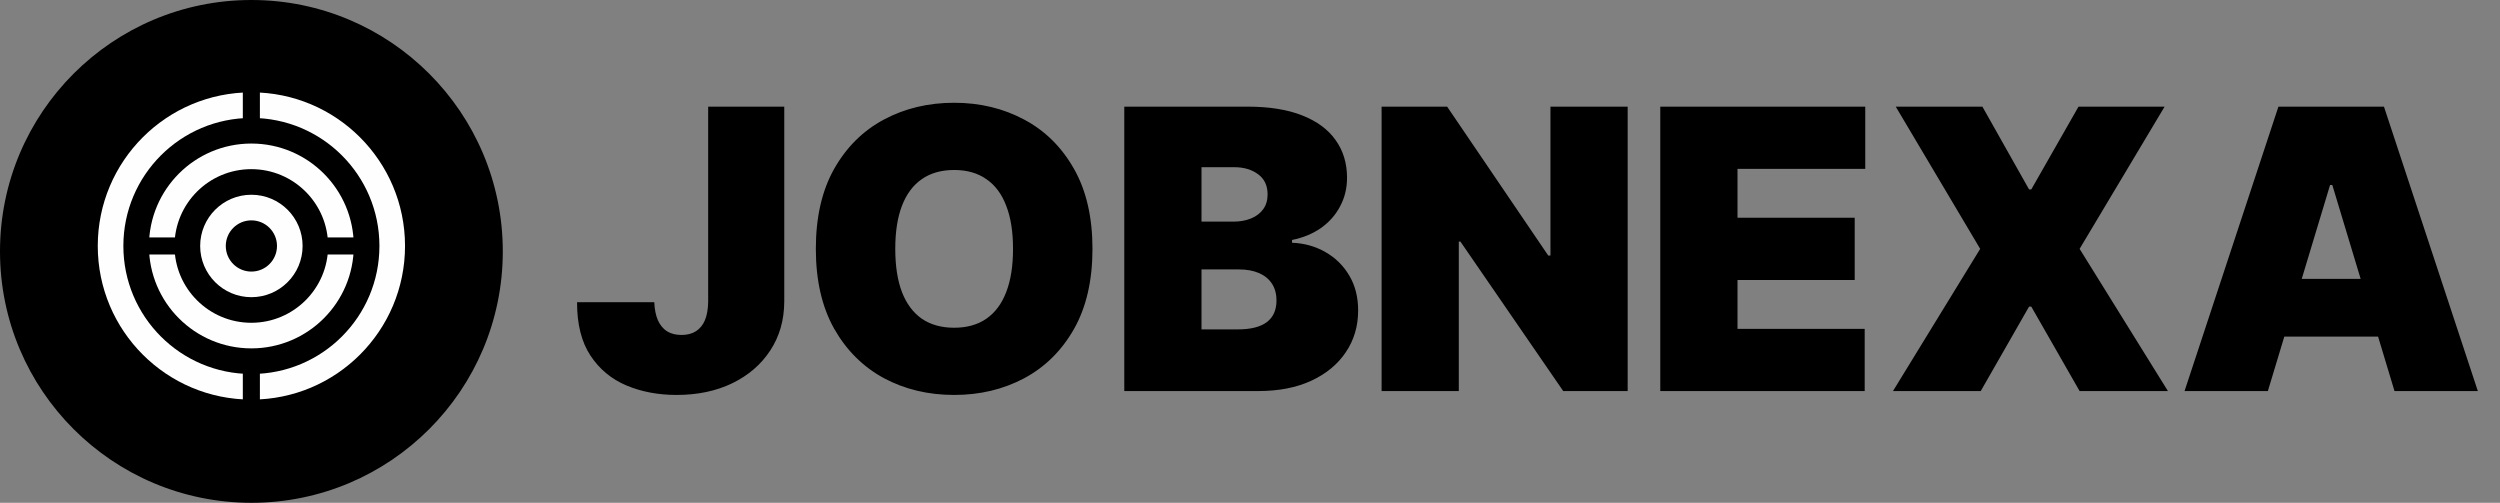 <svg width="179" height="36" viewBox="0 0 179 36" fill="none" xmlns="http://www.w3.org/2000/svg">
<rect x="0" y="0" width="179" height="36" fill="#808080" stroke="none"/>
<circle cx="18" cy="18" r="18" fill="black"/>
<circle cx="18" cy="17.611" r="11" fill="#FEFEFE"/>
<rect x="17.386" y="6" width="1.222" height="23.222" fill="black"/>
<ellipse cx="18" cy="17.611" rx="9.167" ry="9.167" fill="black"/>
<ellipse cx="17.998" cy="17.611" rx="7.333" ry="7.333" fill="#FEFEFE"/>
<rect x="9.445" y="17" width="17.111" height="1.222" fill="black"/>
<circle cx="17.993" cy="17.611" r="5.5" fill="black"/>
<path d="M21.666 17.611C21.666 19.636 20.024 21.278 17.999 21.278C15.974 21.278 14.332 19.636 14.332 17.611C14.332 15.586 15.974 13.944 17.999 13.944C20.024 13.944 21.666 15.586 21.666 17.611Z" fill="#FEFEFE"/>
<path d="M19.833 17.611C19.833 18.624 19.012 19.445 17.999 19.445C16.987 19.445 16.166 18.624 16.166 17.611C16.166 16.599 16.987 15.778 17.999 15.778C19.012 15.778 19.833 16.599 19.833 17.611Z" fill="black"/>
<path d="M50.705 7.636H56.153V21.597C56.147 22.922 55.812 24.089 55.149 25.097C54.493 26.098 53.585 26.88 52.425 27.443C51.271 28 49.942 28.278 48.438 28.278C47.132 28.278 45.938 28.053 44.858 27.602C43.778 27.145 42.916 26.429 42.273 25.454C41.63 24.474 41.312 23.201 41.318 21.636H46.847C46.867 22.147 46.953 22.578 47.105 22.929C47.264 23.28 47.483 23.546 47.761 23.724C48.046 23.897 48.391 23.983 48.795 23.983C49.206 23.983 49.551 23.893 49.83 23.715C50.115 23.535 50.33 23.27 50.476 22.919C50.622 22.561 50.698 22.12 50.705 21.597V7.636ZM78.221 17.818C78.221 20.085 77.78 21.998 76.898 23.555C76.017 25.107 74.827 26.283 73.329 27.085C71.831 27.881 70.16 28.278 68.317 28.278C66.461 28.278 64.784 27.877 63.286 27.075C61.795 26.267 60.608 25.087 59.726 23.535C58.851 21.978 58.414 20.072 58.414 17.818C58.414 15.551 58.851 13.642 59.726 12.091C60.608 10.533 61.795 9.357 63.286 8.561C64.784 7.759 66.461 7.358 68.317 7.358C70.16 7.358 71.831 7.759 73.329 8.561C74.827 9.357 76.017 10.533 76.898 12.091C77.78 13.642 78.221 15.551 78.221 17.818ZM72.533 17.818C72.533 16.599 72.371 15.571 72.046 14.736C71.728 13.894 71.254 13.258 70.624 12.827C70.001 12.389 69.232 12.171 68.317 12.171C67.403 12.171 66.63 12.389 66.001 12.827C65.377 13.258 64.903 13.894 64.579 14.736C64.26 15.571 64.101 16.599 64.101 17.818C64.101 19.038 64.26 20.069 64.579 20.91C64.903 21.746 65.377 22.382 66.001 22.82C66.63 23.25 67.403 23.466 68.317 23.466C69.232 23.466 70.001 23.25 70.624 22.82C71.254 22.382 71.728 21.746 72.046 20.91C72.371 20.069 72.533 19.038 72.533 17.818ZM80.499 28V7.636H89.328C90.879 7.636 92.182 7.845 93.236 8.263C94.296 8.68 95.095 9.27 95.632 10.033C96.176 10.795 96.448 11.693 96.448 12.727C96.448 13.476 96.282 14.159 95.95 14.776C95.626 15.392 95.168 15.909 94.578 16.327C93.988 16.738 93.299 17.023 92.51 17.182V17.381C93.385 17.414 94.18 17.636 94.896 18.047C95.612 18.451 96.182 19.011 96.606 19.727C97.031 20.437 97.243 21.272 97.243 22.233C97.243 23.347 96.951 24.338 96.368 25.206C95.791 26.074 94.969 26.757 93.902 27.254C92.835 27.751 91.562 28 90.084 28H80.499ZM86.027 23.585H88.612C89.54 23.585 90.236 23.413 90.7 23.068C91.164 22.717 91.396 22.2 91.396 21.517C91.396 21.04 91.287 20.635 91.068 20.304C90.849 19.973 90.538 19.721 90.133 19.548C89.736 19.376 89.255 19.29 88.692 19.29H86.027V23.585ZM86.027 15.869H88.294C88.778 15.869 89.206 15.793 89.577 15.641C89.948 15.488 90.236 15.269 90.442 14.984C90.654 14.693 90.76 14.338 90.76 13.921C90.76 13.291 90.535 12.81 90.084 12.479C89.633 12.141 89.063 11.972 88.374 11.972H86.027V15.869ZM116.541 7.636V28H111.927L104.569 17.301H104.45V28H98.922V7.636H103.615L110.854 18.296H111.013V7.636H116.541ZM118.876 28V7.636H133.552V12.091H124.405V15.591H132.797V20.046H124.405V23.546H133.512V28H118.876ZM141.94 7.636L145.281 13.562H145.44L148.821 7.636H154.986L148.9 17.818L155.224 28H148.9L145.44 21.954H145.281L141.821 28H135.537L141.781 17.818L135.736 7.636H141.94ZM162.379 28H156.413L163.135 7.636H170.692L177.413 28H171.447L166.993 13.244H166.834L162.379 28ZM161.266 19.966H172.482V24.102H161.266V19.966Z" fill="black"/>
</svg>
